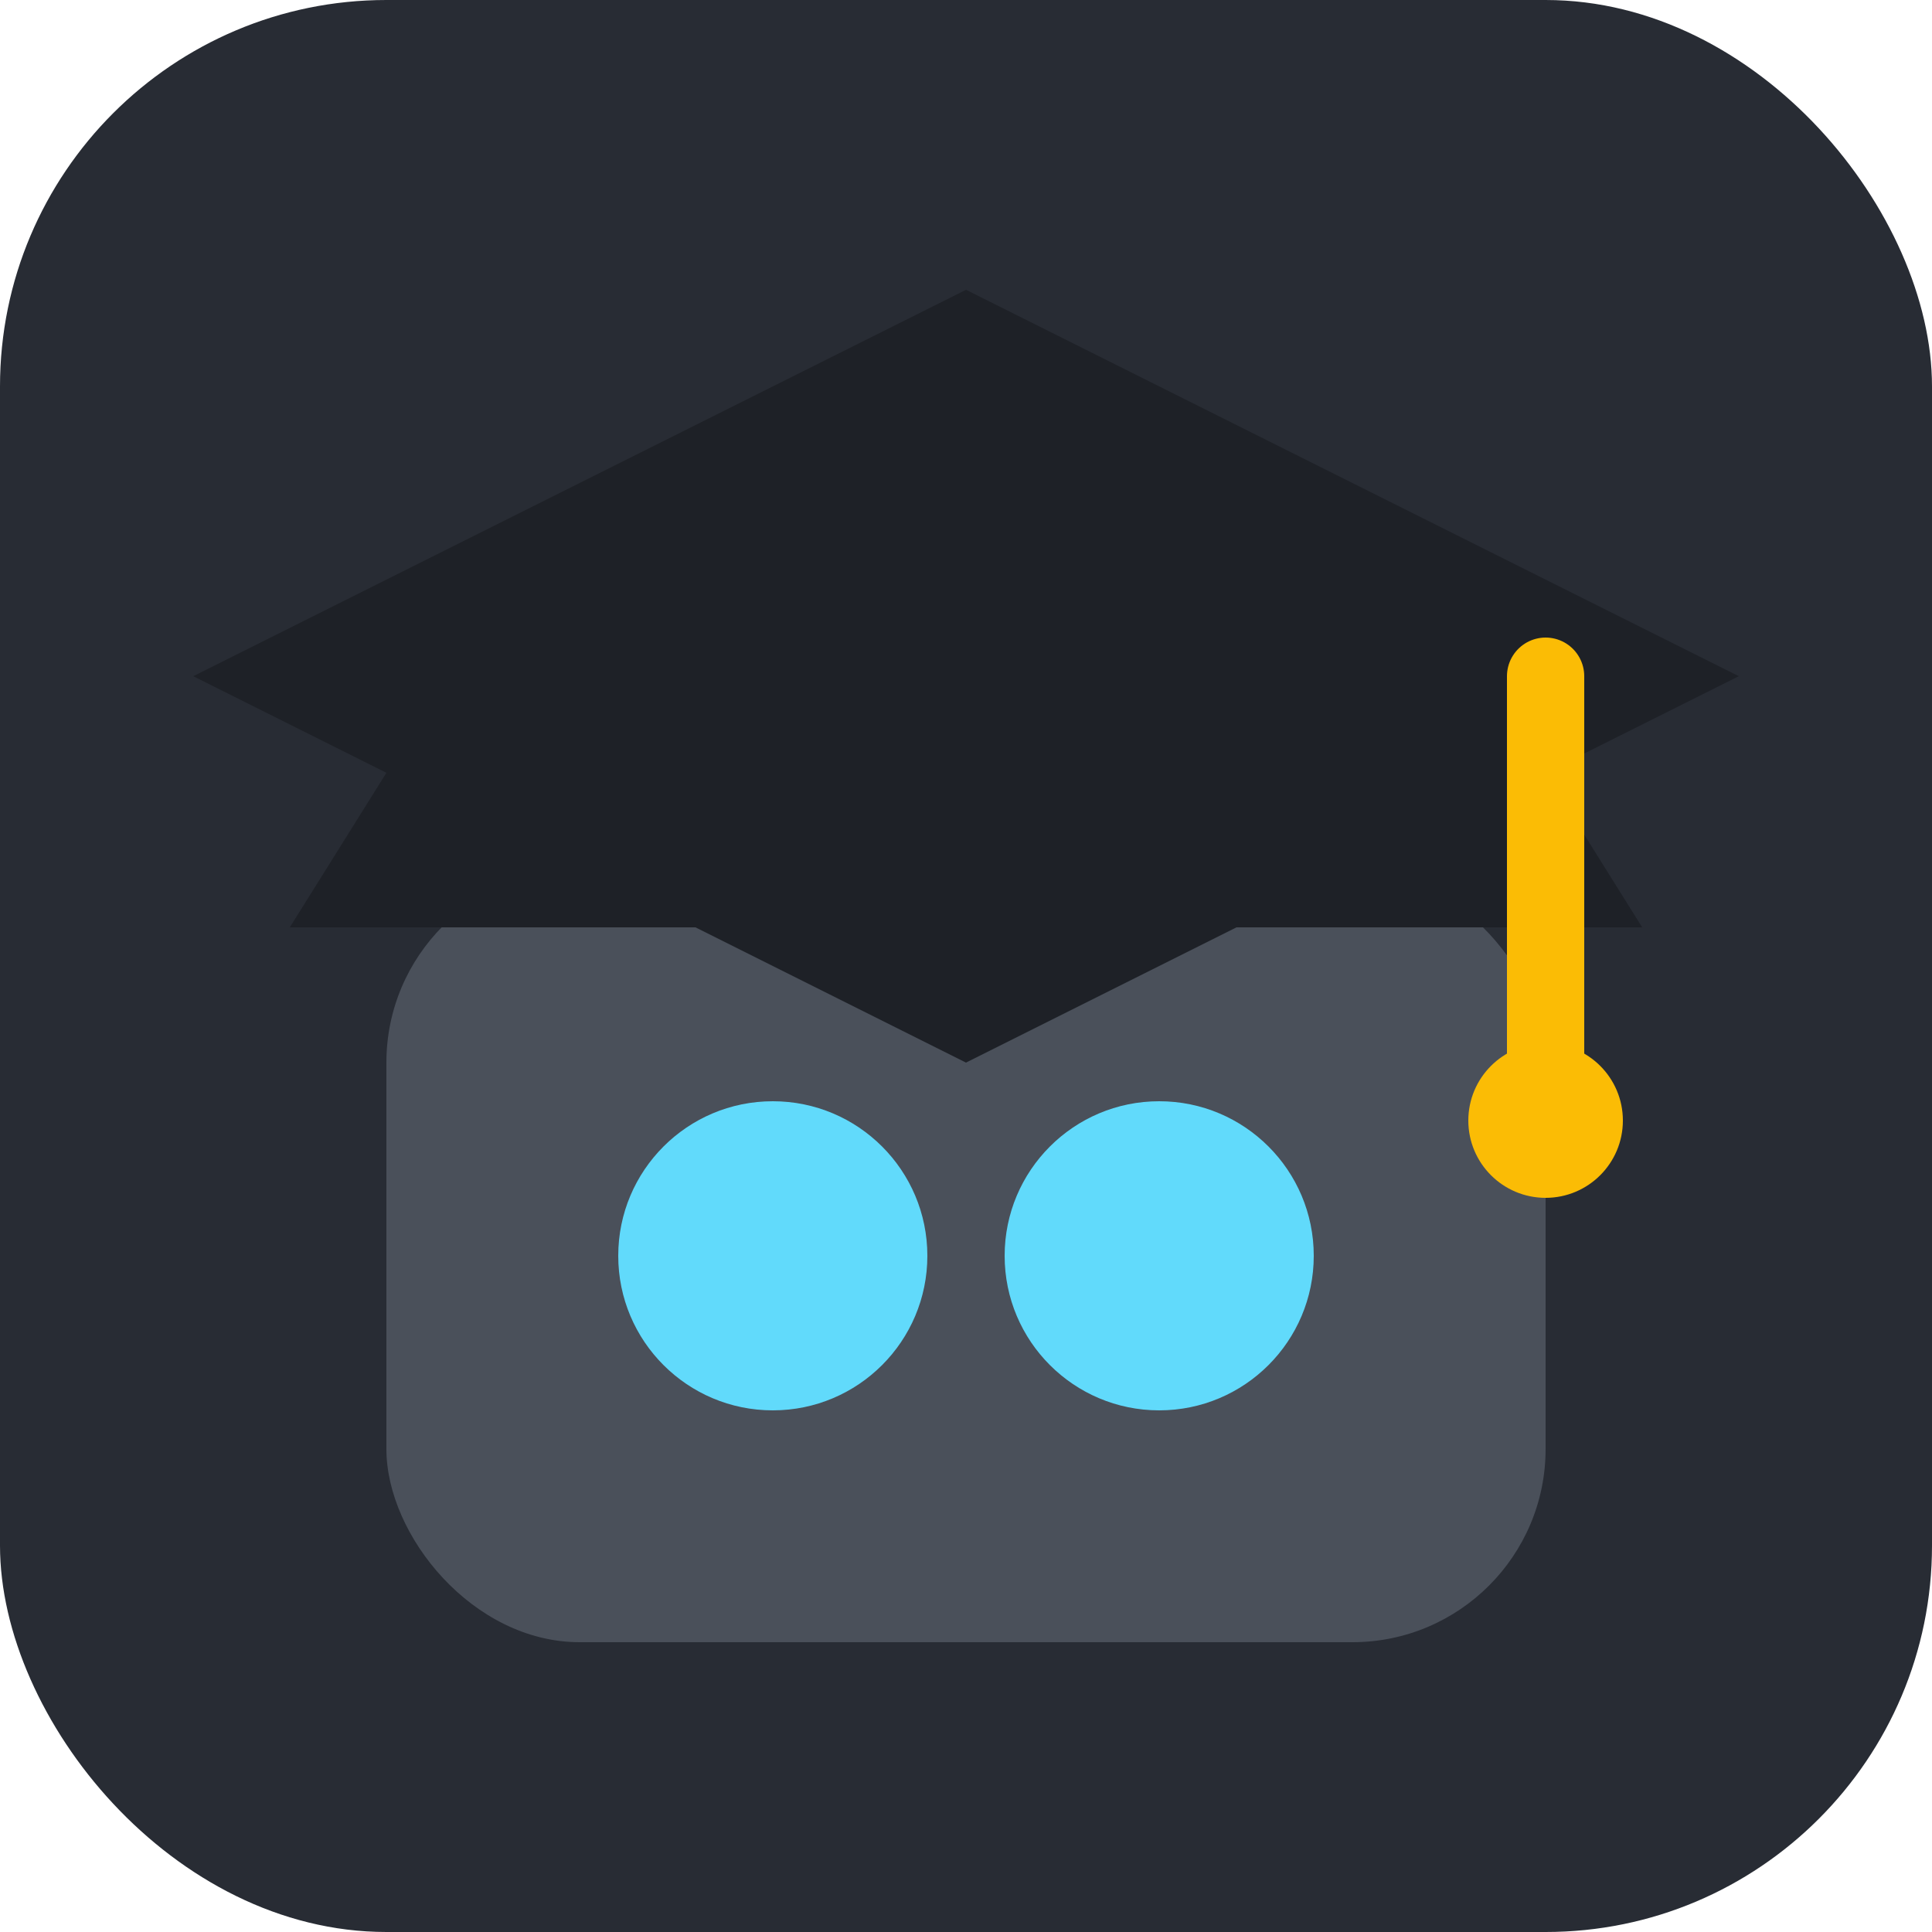 <!-- frontend/public/favicon-source.svg -->
<svg width="100" height="100" viewBox="0 0 100 100" fill="none" xmlns="http://www.w3.org/2000/svg">
    <!-- Dark background -->
    <rect width="100" height="100" rx="20" fill="#282c34"/>

    <!-- Robot head -->
    <rect x="20" y="45" width="60" height="40" rx="10" fill="#4a505a"/>

    <!-- Robot eyes (theme color) -->
    <circle cx="40" cy="65" r="8" fill="#61dafb"/>
    <circle cx="60" cy="65" r="8" fill="#61dafb"/>

    <!-- Graduation cap - base -->
    <path d="M15 48L85 48L80 40L20 40L15 48Z" fill="#1e2127"/>

    <!-- Graduation cap - top (mortarboard) -->
    <path d="M50 15L90 35L50 55L10 35L50 15Z" fill="#1e2127"/>

    <!-- Tassel -->
    <line x1="80" y1="35" x2="80" y2="55" stroke="#FBBC05" stroke-width="4" stroke-linecap="round"/>
    <circle cx="80" cy="58" r="4" fill="#FBBC05"/>
</svg>